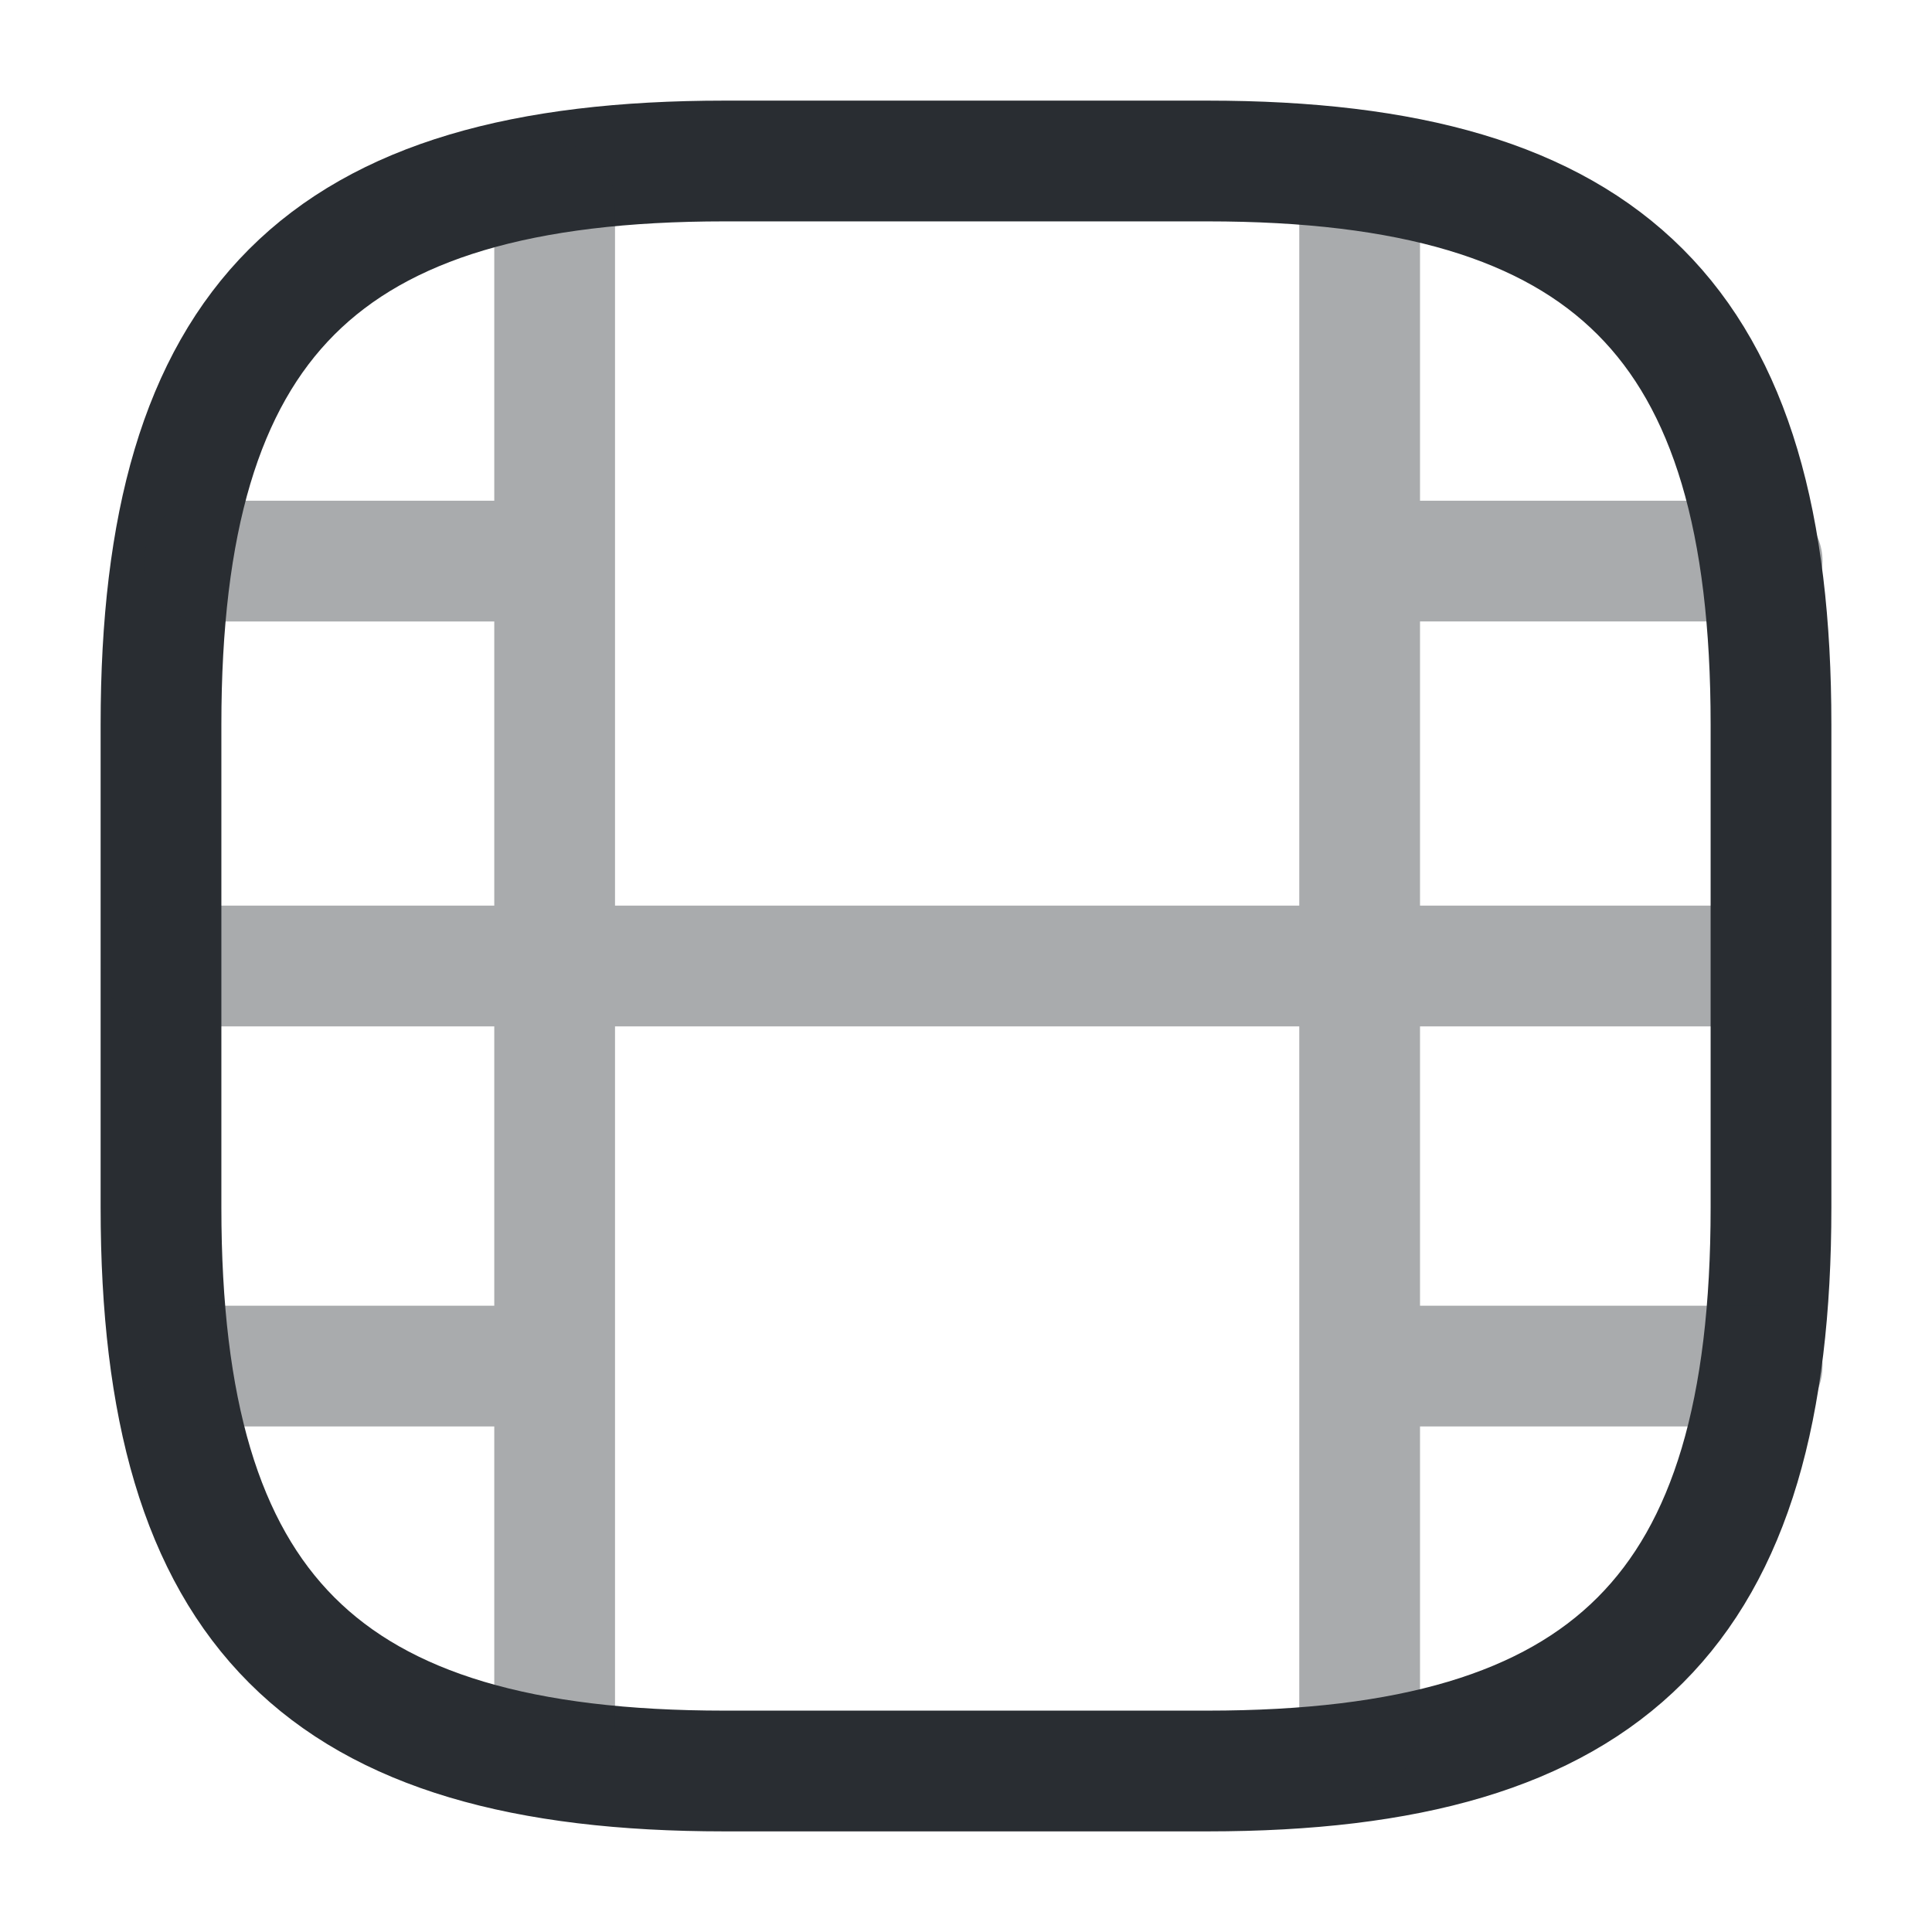 <svg xmlns="http://www.w3.org/2000/svg" width="24" height="24" fill="none" viewBox="0 0 24 24"><path stroke="#292D32" stroke-linecap="round" stroke-linejoin="round" stroke-width="1.5" d="M9 22h6c5 0 7-2 7-7V9c0-5-2-7-7-7H9C4 2 2 4 2 9v6c0 5 2 7 7 7"/><path stroke="#292D32" stroke-linecap="round" stroke-linejoin="round" stroke-width="1.5" d="M6.89 2.52v18.96m10-18.96v18.96m-10-14.51H2.54M6.89 12H2.03m4.86 4.97H2.48m19.41-10h-4.35M21.89 12h-4.86m-.06 0h-11m15.92 4.97h-4.41" opacity=".4"/></svg>